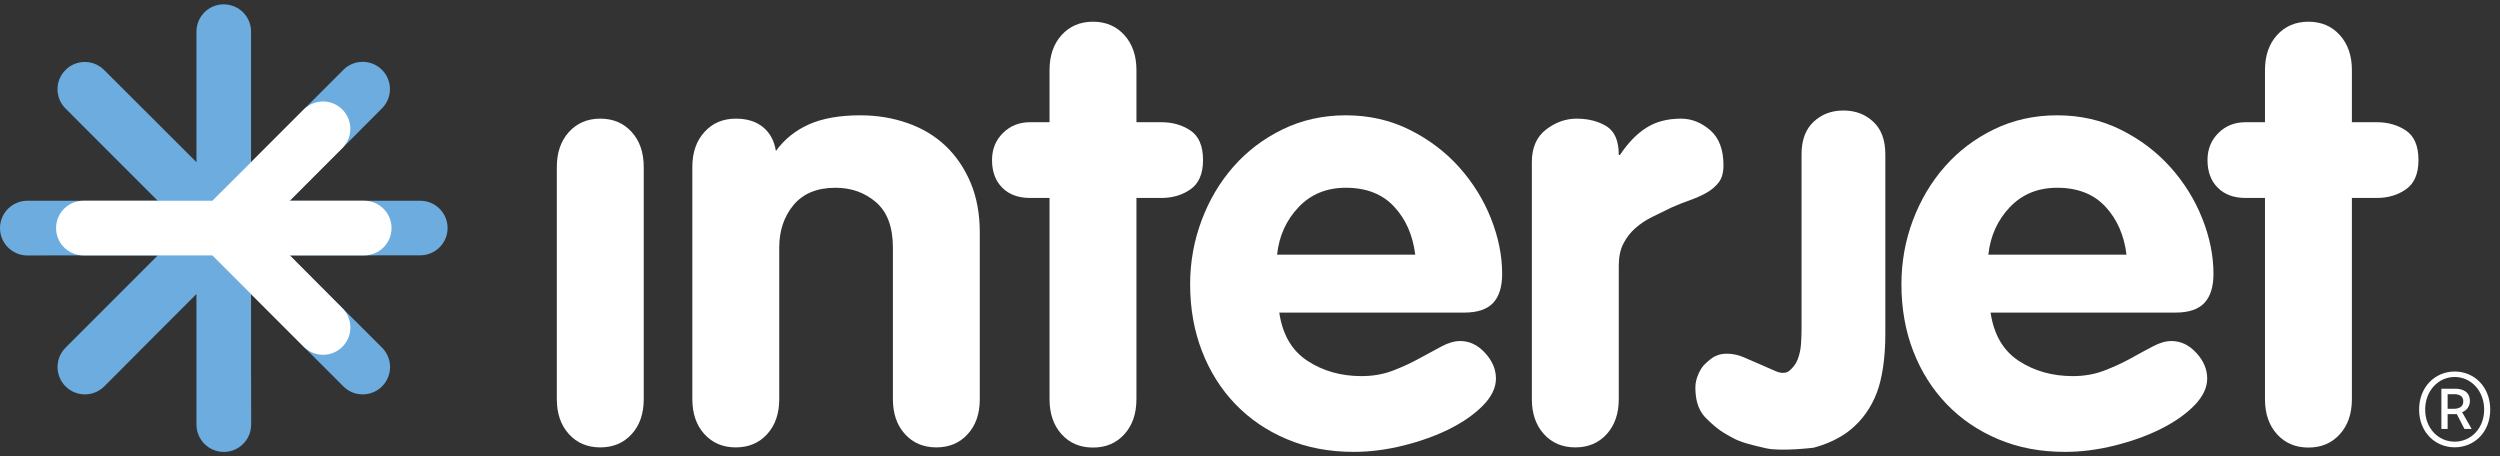 <?xml version="1.0" encoding="UTF-8"?>
<svg width="137px" height="25px" viewBox="0 0 137 25" version="1.1" xmlns="http://www.w3.org/2000/svg" xmlns:xlink="http://www.w3.org/1999/xlink">
    <rect x="0" y="0" width="137" height="25" fill="#333333" stroke="none"/>
    <!-- Generator: Sketch 47.1 (45422) - http://www.bohemiancoding.com/sketch -->
    <title>logointerjet</title>
    <desc>Created with Sketch.</desc>
    <defs></defs>
    <g id="Page-1" stroke="none" stroke-width="1" fill="none" fill-rule="evenodd">
        <g id="LOGO" transform="translate(-53, -628)">
            <g id="logointerjet" transform="translate(53, 628)">
                <path d="M30.514,9.153 C30.514,8.361 30.735,7.719 31.176,7.235 C31.617,6.746 32.191,6.502 32.896,6.502 C33.602,6.502 34.174,6.746 34.617,7.235 C35.057,7.719 35.277,8.361 35.277,9.153 L35.277,21.872 C35.277,22.665 35.057,23.305 34.617,23.789 C34.174,24.275 33.602,24.517 32.896,24.517 C32.191,24.517 31.617,24.275 31.176,23.789 C30.735,23.305 30.514,22.665 30.514,21.872 L30.514,9.153 Z" id="Fill-1" fill="#FFFFFF"></path>
                <path d="M37.94,9.153 C37.94,8.361 38.16,7.719 38.602,7.235 C39.044,6.746 39.618,6.502 40.327,6.502 C40.946,6.502 41.446,6.661 41.82,6.973 C42.197,7.283 42.429,7.717 42.519,8.273 C42.985,7.633 43.588,7.147 44.331,6.816 C45.073,6.486 46.01,6.319 47.142,6.319 C48.074,6.319 48.943,6.465 49.753,6.752 C50.561,7.037 51.255,7.457 51.832,8.008 C52.407,8.56 52.861,9.231 53.195,10.026 C53.526,10.82 53.692,11.727 53.692,12.738 L53.692,21.872 C53.692,22.667 53.474,23.307 53.031,23.789 C52.591,24.275 52.018,24.517 51.312,24.517 C50.605,24.517 50.033,24.275 49.592,23.789 C49.151,23.307 48.931,22.667 48.931,21.872 L48.931,13.568 C48.931,12.442 48.622,11.616 48.011,11.086 C47.394,10.554 46.653,10.289 45.782,10.289 C44.779,10.289 44.014,10.605 43.489,11.231 C42.964,11.862 42.702,12.64 42.702,13.568 L42.702,21.872 C42.702,22.667 42.481,23.307 42.041,23.789 C41.6,24.275 41.025,24.517 40.32,24.517 C39.616,24.517 39.041,24.275 38.6,23.789 C38.16,23.305 37.94,22.665 37.94,21.872 L37.94,9.153 Z" id="Fill-3" fill="#FFFFFF"></path>
                <path d="M57.515,10.848 L56.454,10.848 C55.813,10.848 55.302,10.664 54.927,10.289 C54.551,9.915 54.363,9.409 54.363,8.771 C54.363,8.179 54.564,7.682 54.962,7.289 C55.358,6.894 55.856,6.697 56.454,6.697 L57.515,6.697 L57.515,3.842 C57.515,3.049 57.734,2.408 58.175,1.922 C58.616,1.436 59.188,1.19 59.896,1.19 C60.601,1.19 61.174,1.436 61.615,1.922 C62.055,2.408 62.277,3.049 62.277,3.842 L62.277,6.697 L63.637,6.697 C64.256,6.697 64.792,6.851 65.244,7.157 C65.697,7.465 65.926,8.001 65.926,8.771 C65.926,9.519 65.697,10.052 65.244,10.371 C64.792,10.69 64.256,10.848 63.637,10.848 L62.277,10.848 L62.277,21.872 C62.277,22.67 62.055,23.31 61.615,23.797 C61.174,24.284 60.601,24.526 59.896,24.526 C59.188,24.526 58.616,24.284 58.175,23.797 C57.734,23.31 57.515,22.67 57.515,21.872 L57.515,10.848 Z" id="Fill-5" fill="#FFFFFF"></path>
                <path d="M77.555,13.954 C77.422,12.887 77.039,12.011 76.397,11.324 C75.76,10.636 74.877,10.289 73.752,10.289 C72.694,10.289 71.828,10.648 71.158,11.356 C70.485,12.066 70.093,12.934 69.984,13.954 L77.555,13.954 Z M70.105,17.13 C70.281,18.334 70.796,19.217 71.648,19.774 C72.497,20.331 73.486,20.611 74.615,20.611 C75.233,20.611 75.803,20.511 76.323,20.313 C76.84,20.116 77.321,19.894 77.764,19.65 C78.206,19.405 78.615,19.185 78.992,18.986 C79.367,18.785 79.711,18.688 80.019,18.688 C80.528,18.688 80.982,18.903 81.378,19.336 C81.775,19.767 81.978,20.234 81.978,20.741 C81.978,21.247 81.739,21.743 81.264,22.225 C80.787,22.708 80.174,23.137 79.424,23.511 C78.671,23.886 77.831,24.185 76.902,24.416 C75.974,24.648 75.067,24.763 74.183,24.763 C72.836,24.763 71.614,24.53 70.518,24.065 C69.422,23.603 68.481,22.961 67.694,22.143 C66.909,21.326 66.3,20.358 65.868,19.241 C65.436,18.124 65.219,16.901 65.219,15.576 C65.219,14.361 65.43,13.193 65.849,12.074 C66.267,10.959 66.85,9.974 67.6,9.125 C68.351,8.273 69.249,7.594 70.296,7.085 C71.345,6.577 72.495,6.319 73.752,6.319 C75.032,6.319 76.198,6.588 77.258,7.117 C78.318,7.648 79.221,8.332 79.97,9.172 C80.719,10.012 81.3,10.947 81.706,11.974 C82.114,13.002 82.318,14.014 82.318,15.008 C82.318,15.715 82.153,16.247 81.824,16.598 C81.493,16.954 80.965,17.13 80.238,17.13 L70.105,17.13 Z" id="Fill-7" fill="#FFFFFF"></path>
                <path d="M83.945,8.889 C83.945,8.094 84.205,7.498 84.722,7.1 C85.241,6.703 85.799,6.502 86.393,6.502 C87.034,6.502 87.579,6.642 88.032,6.916 C88.484,7.195 88.709,7.717 88.709,8.489 L88.775,8.489 C89.217,7.828 89.697,7.331 90.218,7.002 C90.737,6.67 91.372,6.502 92.124,6.502 C92.698,6.502 93.228,6.712 93.715,7.131 C94.202,7.553 94.446,8.194 94.446,9.053 C94.446,9.451 94.362,9.76 94.196,9.983 C94.028,10.202 93.814,10.39 93.55,10.544 C93.284,10.698 92.981,10.837 92.637,10.959 C92.296,11.081 91.946,11.216 91.594,11.373 C91.24,11.549 90.891,11.72 90.55,11.884 C90.206,12.05 89.897,12.255 89.622,12.499 C89.344,12.741 89.124,13.028 88.957,13.359 C88.79,13.689 88.709,14.087 88.709,14.55 L88.709,21.872 C88.709,22.665 88.487,23.305 88.049,23.789 C87.605,24.275 87.034,24.517 86.327,24.517 C85.622,24.517 85.047,24.275 84.607,23.789 C84.167,23.305 83.945,22.665 83.945,21.872 L83.945,8.889 Z" id="Fill-9" fill="#FFFFFF"></path>
                <path d="M116.532,13.954 C116.401,12.887 116.015,12.011 115.376,11.324 C114.737,10.636 113.857,10.289 112.732,10.289 C111.674,10.289 110.807,10.648 110.136,11.356 C109.462,12.066 109.071,12.934 108.962,13.954 L116.532,13.954 Z M109.084,17.13 C109.262,18.334 109.775,19.217 110.625,19.774 C111.477,20.331 112.466,20.611 113.593,20.611 C114.211,20.611 114.781,20.511 115.299,20.313 C115.82,20.116 116.301,19.894 116.745,19.65 C117.184,19.405 117.592,19.185 117.97,18.986 C118.345,18.785 118.689,18.688 118.997,18.688 C119.505,18.688 119.959,18.903 120.356,19.336 C120.755,19.767 120.954,20.234 120.954,20.741 C120.954,21.247 120.717,21.743 120.243,22.225 C119.766,22.708 119.153,23.137 118.401,23.511 C117.649,23.886 116.81,24.185 115.88,24.416 C114.953,24.648 114.047,24.763 113.162,24.763 C111.812,24.763 110.592,24.53 109.497,24.065 C108.402,23.603 107.461,22.961 106.674,22.143 C105.889,21.326 105.277,20.358 104.845,19.241 C104.414,18.124 104.198,16.901 104.198,15.576 C104.198,14.361 104.407,13.193 104.826,12.074 C105.246,10.959 105.83,9.974 106.58,9.125 C107.328,8.273 108.227,7.594 109.275,7.085 C110.323,6.577 111.473,6.319 112.732,6.319 C114.011,6.319 115.177,6.588 116.237,7.117 C117.296,7.648 118.197,8.332 118.948,9.172 C119.698,10.012 120.277,10.947 120.684,11.974 C121.093,13.002 121.298,14.014 121.298,15.008 C121.298,15.715 121.131,16.247 120.802,16.598 C120.472,16.954 119.943,17.13 119.219,17.13 L109.084,17.13 Z" id="Fill-11" fill="#FFFFFF"></path>
                <path d="M97.282,20.33 C97.751,20.548 98.006,20.355 98.006,20.355 C98.239,20.179 98.409,19.959 98.513,19.695 C98.614,19.43 98.675,19.147 98.695,18.851 C98.716,18.553 98.725,18.279 98.725,18.037 L98.725,8.453 C98.725,7.676 98.947,7.084 99.384,6.674 C99.824,6.264 100.361,6.056 101.02,6.056 C101.681,6.056 102.218,6.264 102.658,6.674 C103.096,7.084 103.316,7.674 103.316,8.451 L103.316,18.328 C103.316,19.617 103.141,20.758 102.851,21.517 C102.525,22.373 102.036,23.02 101.454,23.511 C100.873,24.004 100.107,24.344 99.384,24.535 C99.384,24.535 97.594,24.753 96.772,24.564 C95.951,24.375 95.41,24.25 94.932,23.985 C94.451,23.722 94.111,23.538 93.49,22.915 C92.966,22.393 92.907,21.706 92.907,21.209 C92.907,20.713 93.201,20.186 93.384,19.998 C93.564,19.81 93.831,19.599 93.934,19.551 C94.038,19.504 94.231,19.384 94.626,19.384 C95.018,19.384 95.308,19.475 95.531,19.568 C95.752,19.66 96.418,19.951 96.418,19.951 L97.282,20.33 Z" id="Fill-15" fill="#FFFFFF"></path>
                <path d="M124.121,10.848 L123.061,10.848 C122.418,10.848 121.911,10.664 121.535,10.289 C121.159,9.915 120.971,9.409 120.971,8.771 C120.971,8.179 121.171,7.682 121.567,7.289 C121.964,6.894 122.462,6.697 123.061,6.697 L124.121,6.697 L124.121,3.842 C124.121,3.049 124.341,2.408 124.782,1.922 C125.223,1.436 125.797,1.19 126.502,1.19 C127.207,1.19 127.781,1.436 128.221,1.922 C128.662,2.408 128.884,3.049 128.884,3.842 L128.884,6.697 L130.243,6.697 C130.863,6.697 131.399,6.851 131.851,7.157 C132.304,7.465 132.532,8.001 132.532,8.771 C132.532,9.519 132.304,10.052 131.851,10.371 C131.399,10.69 130.863,10.848 130.243,10.848 L128.884,10.848 L128.884,21.872 C128.884,22.67 128.662,23.31 128.221,23.797 C127.781,24.284 127.207,24.526 126.502,24.526 C125.797,24.526 125.223,24.284 124.782,23.797 C124.341,23.31 124.121,22.67 124.121,21.872 L124.121,10.848 Z" id="Fill-13" fill="#FFFFFF"></path>
                <path d="M134.441,22.404 C134.762,22.404 134.987,22.286 134.987,22.008 C134.987,21.761 134.858,21.601 134.473,21.601 L134.13,21.601 L134.13,22.404 L134.441,22.404 Z M133.788,21.301 L134.526,21.301 C134.944,21.301 135.351,21.451 135.351,21.986 C135.351,22.254 135.169,22.511 134.923,22.586 L135.447,23.507 L135.051,23.507 L134.634,22.693 L134.13,22.693 L134.13,23.507 L133.788,23.507 L133.788,21.301 Z M136.132,22.447 C136.132,21.419 135.415,20.659 134.516,20.659 C133.616,20.659 132.899,21.419 132.899,22.447 C132.899,23.464 133.616,24.203 134.516,24.203 C135.415,24.203 136.132,23.464 136.132,22.447 L136.132,22.447 Z M132.567,22.447 C132.567,21.194 133.456,20.359 134.516,20.359 C135.586,20.359 136.464,21.194 136.464,22.447 C136.464,23.689 135.586,24.513 134.516,24.513 C133.456,24.513 132.567,23.689 132.567,22.447 L132.567,22.447 Z" id="Fill-22" fill="#FFFFFF"></path>
                <g id="Imagotipo">
                    <path d="M13.758,8.886 L13.758,4.8 L13.758,1.734 C13.758,0.906 13.088,0.238 12.258,0.238 C11.432,0.238 10.766,0.906 10.766,1.734 L10.766,4.807 L10.766,8.887 L7.873,5.999 L5.704,3.834 C5.12,3.249 4.171,3.249 3.59,3.835 C3.005,4.416 3.005,5.363 3.59,5.946 L5.763,8.122 L8.644,11.001 L2.477,11.001 L1.499,11.001 C0.674,11.001 7.14285714e-05,11.673 7.14285714e-05,12.501 C7.14285714e-05,13.329 0.674,14 1.499,14 L2.402,13.998 L4.565,13.995 L8.647,13.995 L5.763,16.883 L4.284,18.361 L3.592,19.053 C3.007,19.637 3.007,20.588 3.592,21.173 C4.179,21.759 5.128,21.759 5.712,21.173 L6.353,20.534 L7.877,19.003 L10.766,16.113 L10.766,20.195 L10.766,22.29 L10.766,23.266 C10.766,24.093 11.438,24.766 12.264,24.766 C13.092,24.766 13.763,24.093 13.763,23.266 L13.763,22.362 L13.758,20.201 L13.758,16.116 L16.644,19.003 L18.126,20.482 L18.815,21.173 C19.399,21.759 20.349,21.759 20.937,21.173 C21.521,20.588 21.521,19.637 20.937,19.053 L20.296,18.412 L18.766,16.887 L15.881,13.995 L19.966,13.995 L23.033,13.991 C23.857,13.991 24.528,13.321 24.528,12.497 C24.528,11.67 23.857,11.001 23.033,11.001 L19.96,11.001 L15.877,11.001 L18.766,8.111 L20.932,5.938 C21.515,5.357 21.515,4.409 20.932,3.826 C20.346,3.243 19.399,3.243 18.818,3.826 L16.642,6.002 L13.758,8.886 Z" id="Fill-17" fill="#6CACDE"></path>
                    <path d="M18.763,16.887 C19.348,17.469 19.348,18.42 18.763,19.003 C18.18,19.589 17.232,19.589 16.644,19.003 L14.003,16.36 L11.637,13.995 L4.567,13.995 C3.742,13.995 3.073,13.327 3.073,12.5 C3.073,11.672 3.742,11.001 4.567,11.001 L11.637,11.001 L13.758,8.887 L16.642,6.001 C17.232,5.415 18.18,5.415 18.759,6.001 C19.346,6.587 19.346,7.531 18.759,8.117 L15.877,11.001 L19.96,11.001 C20.784,11.001 21.456,11.672 21.456,12.5 C21.456,13.327 20.784,13.995 19.96,13.995 L15.881,13.995 L18.763,16.887 Z" id="Fill-20" fill="#FFFFFF"></path>
                </g>
            </g>
        </g>
    </g>
</svg>
